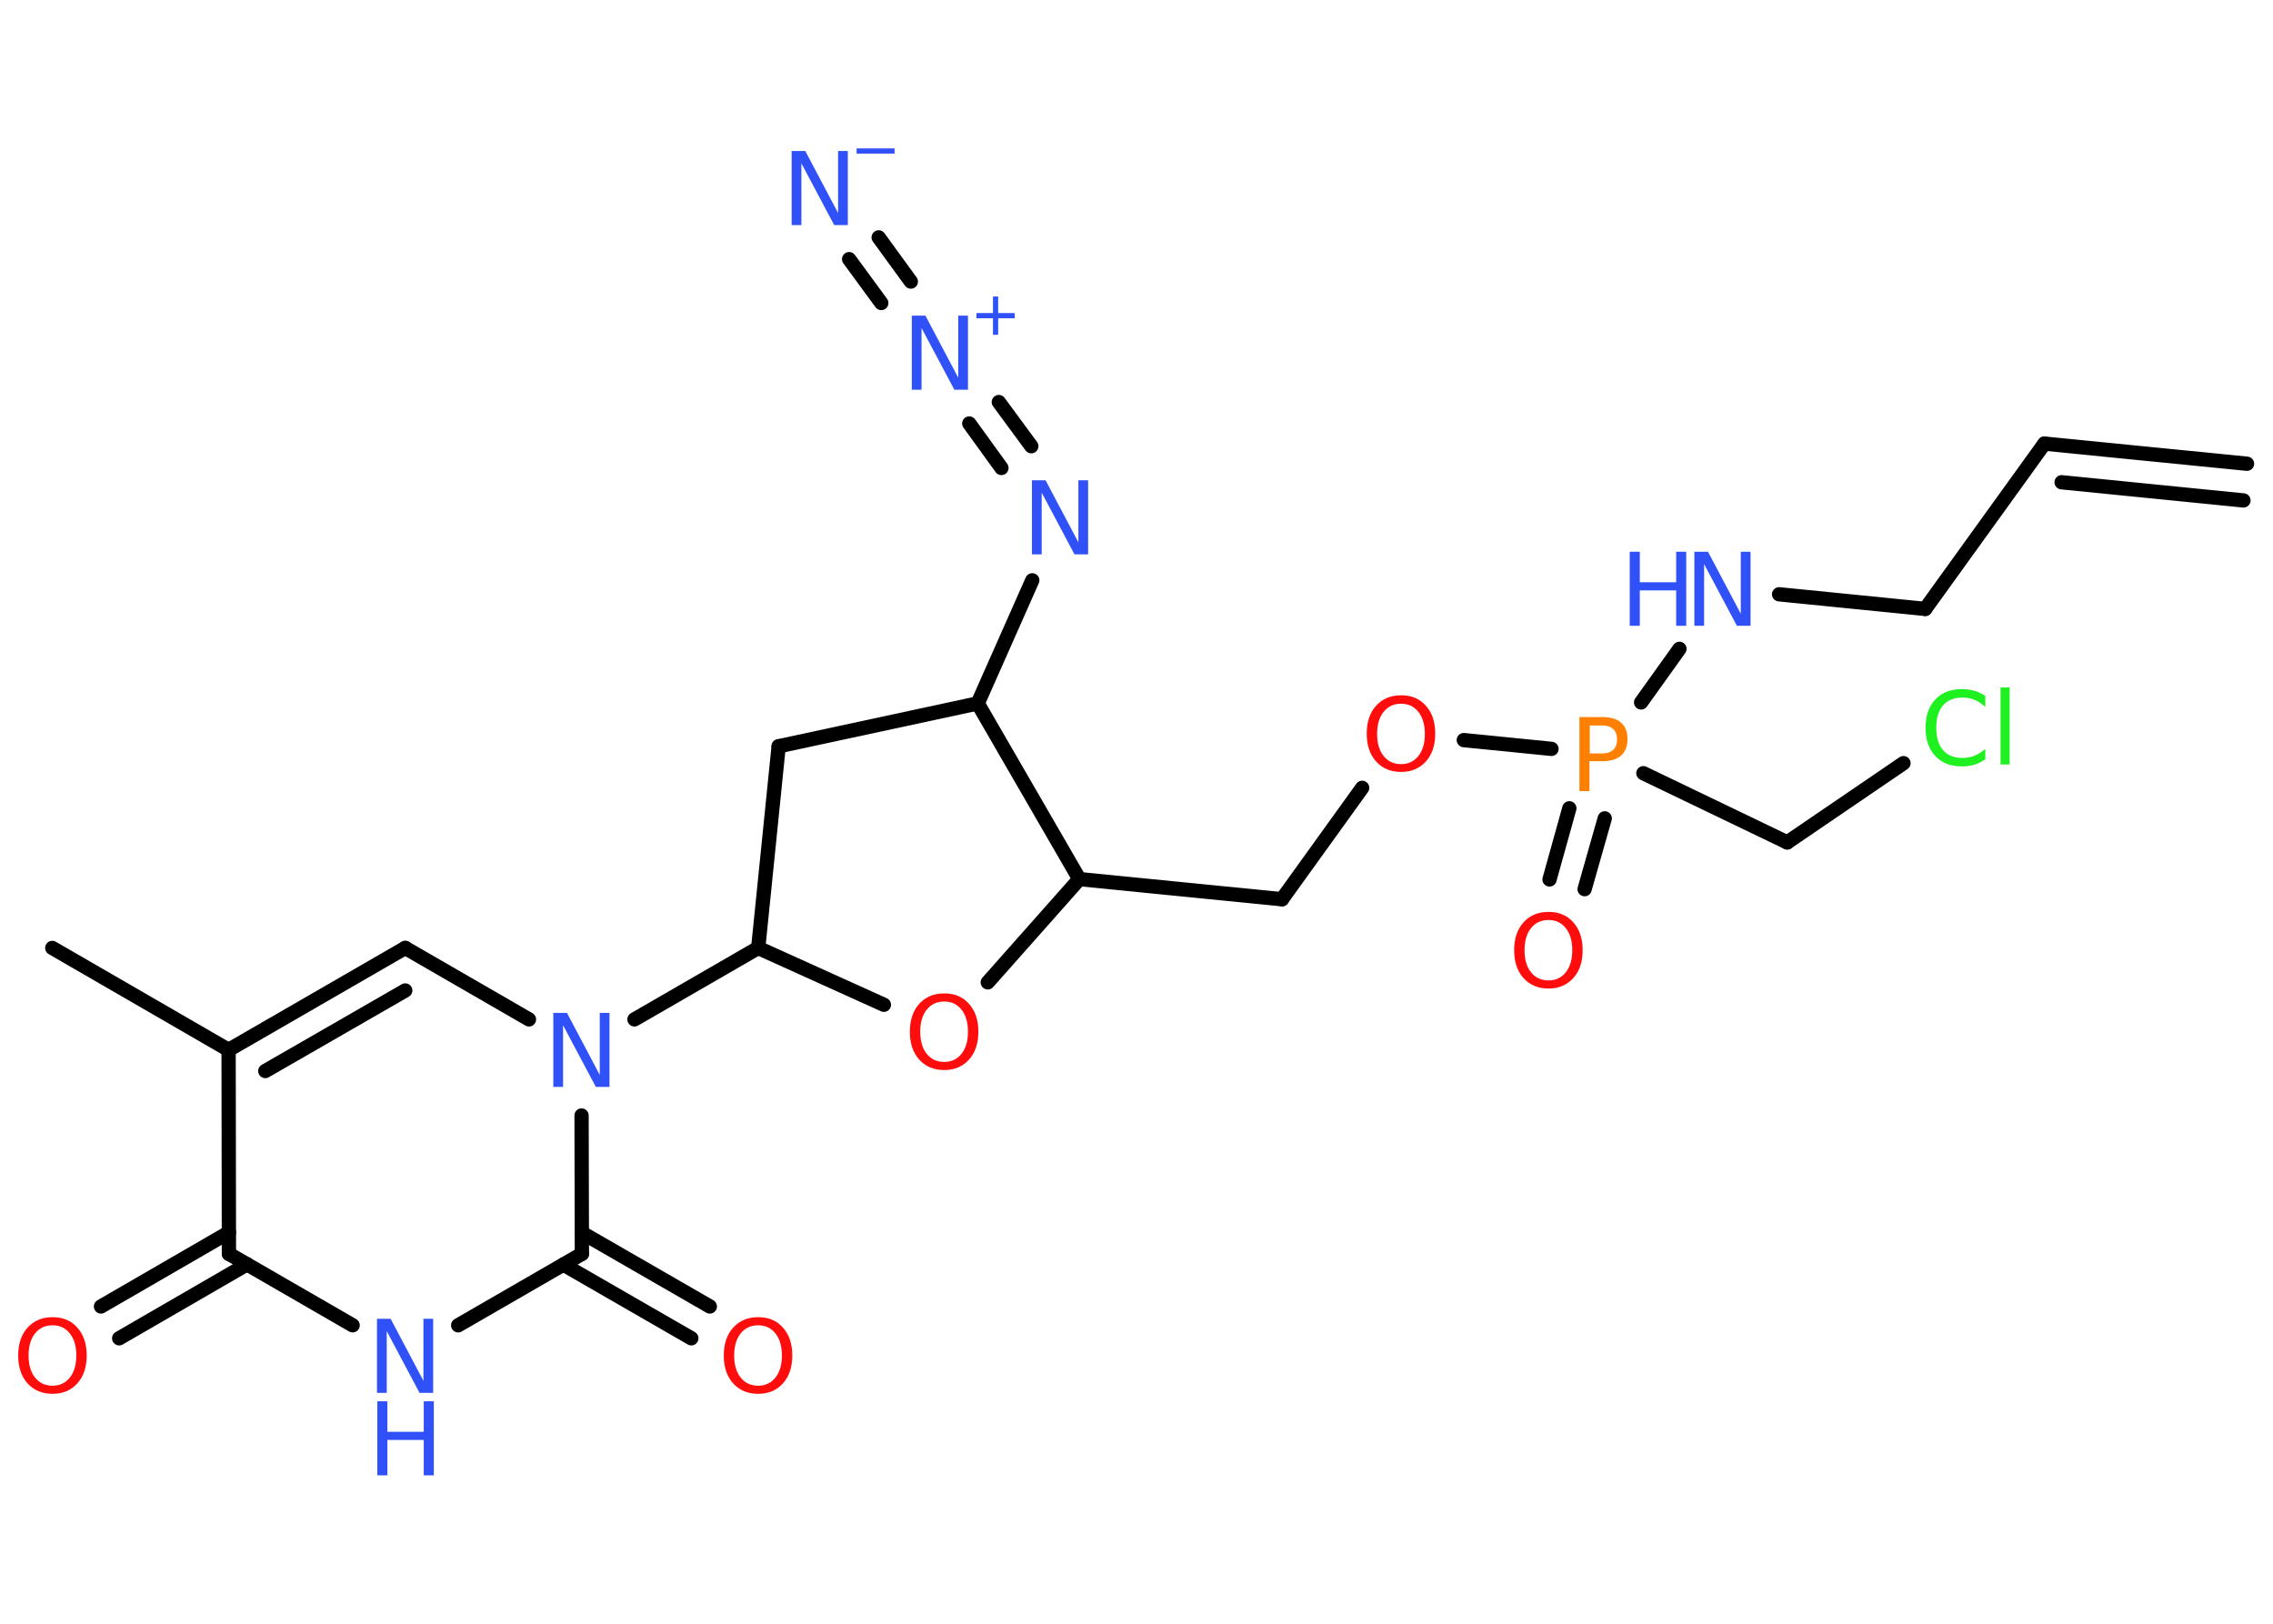 <?xml version='1.0' encoding='UTF-8'?>
<!DOCTYPE svg PUBLIC "-//W3C//DTD SVG 1.1//EN" "http://www.w3.org/Graphics/SVG/1.1/DTD/svg11.dtd">
<svg version='1.2' xmlns='http://www.w3.org/2000/svg' xmlns:xlink='http://www.w3.org/1999/xlink' width='70.0mm' height='50.0mm' viewBox='0 0 70.0 50.0'>
  <desc>Generated by the Chemistry Development Kit (http://github.com/cdk)</desc>
  <g stroke-linecap='round' stroke-linejoin='round' stroke='#000000' stroke-width='.44' fill='#3050F8'>
    <rect x='.0' y='.0' width='70.0' height='50.0' fill='#FFFFFF' stroke='none'/>
    <g id='mol1' class='mol'>
      <g id='mol1bnd1' class='bond'>
        <line x1='62.96' y1='13.66' x2='69.2' y2='14.28'/>
        <line x1='63.49' y1='14.85' x2='69.09' y2='15.41'/>
      </g>
      <line id='mol1bnd2' class='bond' x1='62.96' y1='13.66' x2='59.29' y2='18.75'/>
      <line id='mol1bnd3' class='bond' x1='59.29' y1='18.75' x2='54.79' y2='18.3'/>
      <line id='mol1bnd4' class='bond' x1='51.72' y1='19.98' x2='50.54' y2='21.63'/>
      <g id='mol1bnd5' class='bond'>
        <line x1='49.42' y1='25.2' x2='48.8' y2='27.38'/>
        <line x1='48.33' y1='24.89' x2='47.72' y2='27.08'/>
      </g>
      <line id='mol1bnd6' class='bond' x1='50.61' y1='23.81' x2='55.04' y2='25.94'/>
      <line id='mol1bnd7' class='bond' x1='55.04' y1='25.94' x2='58.62' y2='23.5'/>
      <line id='mol1bnd8' class='bond' x1='47.78' y1='23.06' x2='45.08' y2='22.79'/>
      <line id='mol1bnd9' class='bond' x1='41.95' y1='24.26' x2='39.48' y2='27.69'/>
      <line id='mol1bnd10' class='bond' x1='39.48' y1='27.69' x2='33.24' y2='27.07'/>
      <line id='mol1bnd11' class='bond' x1='33.24' y1='27.07' x2='30.42' y2='30.25'/>
      <line id='mol1bnd12' class='bond' x1='27.22' y1='30.94' x2='23.35' y2='29.19'/>
      <line id='mol1bnd13' class='bond' x1='23.35' y1='29.19' x2='19.54' y2='31.39'/>
      <line id='mol1bnd14' class='bond' x1='16.29' y1='31.39' x2='12.48' y2='29.19'/>
      <g id='mol1bnd15' class='bond'>
        <line x1='12.48' y1='29.19' x2='7.04' y2='32.33'/>
        <line x1='12.48' y1='30.5' x2='8.17' y2='32.98'/>
      </g>
      <line id='mol1bnd16' class='bond' x1='7.04' y1='32.33' x2='1.61' y2='29.19'/>
      <line id='mol1bnd17' class='bond' x1='7.04' y1='32.33' x2='7.05' y2='38.61'/>
      <g id='mol1bnd18' class='bond'>
        <line x1='7.61' y1='38.93' x2='3.67' y2='41.21'/>
        <line x1='7.05' y1='37.95' x2='3.11' y2='40.23'/>
      </g>
      <line id='mol1bnd19' class='bond' x1='7.05' y1='38.61' x2='10.86' y2='40.81'/>
      <line id='mol1bnd20' class='bond' x1='14.11' y1='40.81' x2='17.92' y2='38.61'/>
      <line id='mol1bnd21' class='bond' x1='17.91' y1='34.35' x2='17.92' y2='38.61'/>
      <g id='mol1bnd22' class='bond'>
        <line x1='17.92' y1='37.96' x2='21.86' y2='40.23'/>
        <line x1='17.35' y1='38.94' x2='21.29' y2='41.21'/>
      </g>
      <line id='mol1bnd23' class='bond' x1='23.35' y1='29.19' x2='23.98' y2='22.98'/>
      <line id='mol1bnd24' class='bond' x1='23.98' y1='22.98' x2='30.11' y2='21.66'/>
      <line id='mol1bnd25' class='bond' x1='33.24' y1='27.07' x2='30.11' y2='21.66'/>
      <line id='mol1bnd26' class='bond' x1='30.11' y1='21.66' x2='31.79' y2='17.87'/>
      <g id='mol1bnd27' class='bond'>
        <line x1='30.84' y1='14.41' x2='29.85' y2='13.04'/>
        <line x1='31.76' y1='13.74' x2='30.76' y2='12.38'/>
      </g>
      <g id='mol1bnd28' class='bond'>
        <line x1='27.14' y1='9.33' x2='26.15' y2='7.98'/>
        <line x1='28.05' y1='8.67' x2='27.06' y2='7.31'/>
      </g>
      <g id='mol1atm4' class='atom'>
        <path d='M52.19 16.99h.41l1.01 1.91v-1.91h.3v2.28h-.42l-1.01 -1.9v1.9h-.3v-2.28z' stroke='none'/>
        <path d='M50.19 16.99h.31v.94h1.12v-.94h.31v2.28h-.31v-1.09h-1.12v1.09h-.31v-2.28z' stroke='none'/>
      </g>
      <path id='mol1atm5' class='atom' d='M48.96 22.34v.86h.39q.21 .0 .33 -.11q.12 -.11 .12 -.32q.0 -.21 -.12 -.32q-.12 -.11 -.33 -.11h-.39zM48.65 22.08h.69q.38 .0 .58 .17q.2 .17 .2 .51q.0 .33 -.2 .51q-.2 .17 -.58 .17h-.39v.92h-.31v-2.28z' stroke='none' fill='#FF8000'/>
      <path id='mol1atm6' class='atom' d='M47.69 28.33q-.34 .0 -.54 .25q-.2 .25 -.2 .68q.0 .43 .2 .68q.2 .25 .54 .25q.33 .0 .53 -.25q.2 -.25 .2 -.68q.0 -.43 -.2 -.68q-.2 -.25 -.53 -.25zM47.69 28.08q.48 .0 .76 .32q.29 .32 .29 .86q.0 .54 -.29 .86q-.29 .32 -.76 .32q-.48 .0 -.77 -.32q-.29 -.32 -.29 -.86q.0 -.54 .29 -.86q.29 -.32 .77 -.32z' stroke='none' fill='#FF0D0D'/>
      <path id='mol1atm8' class='atom' d='M61.14 21.44v.33q-.16 -.15 -.33 -.22q-.17 -.07 -.37 -.07q-.39 .0 -.6 .24q-.21 .24 -.21 .69q.0 .45 .21 .69q.21 .24 .6 .24q.2 .0 .37 -.07q.17 -.07 .33 -.21v.32q-.16 .11 -.34 .17q-.18 .05 -.38 .05q-.52 .0 -.82 -.32q-.3 -.32 -.3 -.87q.0 -.55 .3 -.87q.3 -.32 .82 -.32q.2 .0 .38 .05q.18 .05 .34 .16zM61.61 21.17h.28v2.37h-.28v-2.37z' stroke='none' fill='#1FF01F'/>
      <path id='mol1atm9' class='atom' d='M43.15 21.67q-.34 .0 -.54 .25q-.2 .25 -.2 .68q.0 .43 .2 .68q.2 .25 .54 .25q.33 .0 .53 -.25q.2 -.25 .2 -.68q.0 -.43 -.2 -.68q-.2 -.25 -.53 -.25zM43.15 21.41q.48 .0 .76 .32q.29 .32 .29 .86q.0 .54 -.29 .86q-.29 .32 -.76 .32q-.48 .0 -.77 -.32q-.29 -.32 -.29 -.86q.0 -.54 .29 -.86q.29 -.32 .77 -.32z' stroke='none' fill='#FF0D0D'/>
      <path id='mol1atm12' class='atom' d='M29.08 30.84q-.34 .0 -.54 .25q-.2 .25 -.2 .68q.0 .43 .2 .68q.2 .25 .54 .25q.33 .0 .53 -.25q.2 -.25 .2 -.68q.0 -.43 -.2 -.68q-.2 -.25 -.53 -.25zM29.08 30.59q.48 .0 .76 .32q.29 .32 .29 .86q.0 .54 -.29 .86q-.29 .32 -.76 .32q-.48 .0 -.77 -.32q-.29 -.32 -.29 -.86q.0 -.54 .29 -.86q.29 -.32 .77 -.32z' stroke='none' fill='#FF0D0D'/>
      <path id='mol1atm14' class='atom' d='M17.05 31.19h.41l1.01 1.91v-1.91h.3v2.28h-.42l-1.01 -1.9v1.9h-.3v-2.28z' stroke='none'/>
      <path id='mol1atm19' class='atom' d='M1.62 40.81q-.34 .0 -.54 .25q-.2 .25 -.2 .68q.0 .43 .2 .68q.2 .25 .54 .25q.33 .0 .53 -.25q.2 -.25 .2 -.68q.0 -.43 -.2 -.68q-.2 -.25 -.53 -.25zM1.62 40.56q.48 .0 .76 .32q.29 .32 .29 .86q.0 .54 -.29 .86q-.29 .32 -.76 .32q-.48 .0 -.77 -.32q-.29 -.32 -.29 -.86q.0 -.54 .29 -.86q.29 -.32 .77 -.32z' stroke='none' fill='#FF0D0D'/>
      <g id='mol1atm20' class='atom'>
        <path d='M11.62 40.61h.41l1.01 1.91v-1.91h.3v2.28h-.42l-1.01 -1.9v1.9h-.3v-2.28z' stroke='none'/>
        <path d='M11.62 43.15h.31v.94h1.12v-.94h.31v2.28h-.31v-1.09h-1.12v1.09h-.31v-2.28z' stroke='none'/>
      </g>
      <path id='mol1atm22' class='atom' d='M23.35 40.81q-.34 .0 -.54 .25q-.2 .25 -.2 .68q.0 .43 .2 .68q.2 .25 .54 .25q.33 .0 .53 -.25q.2 -.25 .2 -.68q.0 -.43 -.2 -.68q-.2 -.25 -.53 -.25zM23.35 40.56q.48 .0 .76 .32q.29 .32 .29 .86q.0 .54 -.29 .86q-.29 .32 -.76 .32q-.48 .0 -.77 -.32q-.29 -.32 -.29 -.86q.0 -.54 .29 -.86q.29 -.32 .77 -.32z' stroke='none' fill='#FF0D0D'/>
      <path id='mol1atm25' class='atom' d='M31.79 14.79h.41l1.01 1.91v-1.91h.3v2.28h-.42l-1.01 -1.9v1.9h-.3v-2.28z' stroke='none'/>
      <g id='mol1atm26' class='atom'>
        <path d='M28.09 9.72h.41l1.01 1.91v-1.91h.3v2.28h-.42l-1.01 -1.9v1.9h-.3v-2.28z' stroke='none'/>
        <path d='M30.74 9.13v.51h.51v.16h-.51v.51h-.16v-.51h-.51v-.16h.51v-.51h.16z' stroke='none'/>
      </g>
      <g id='mol1atm27' class='atom'>
        <path d='M24.39 4.65h.41l1.01 1.91v-1.91h.3v2.28h-.42l-1.01 -1.9v1.9h-.3v-2.28z' stroke='none'/>
        <path d='M26.38 4.57h1.17v.16h-1.17v-.16z' stroke='none'/>
      </g>
    </g>
  </g>
</svg>
